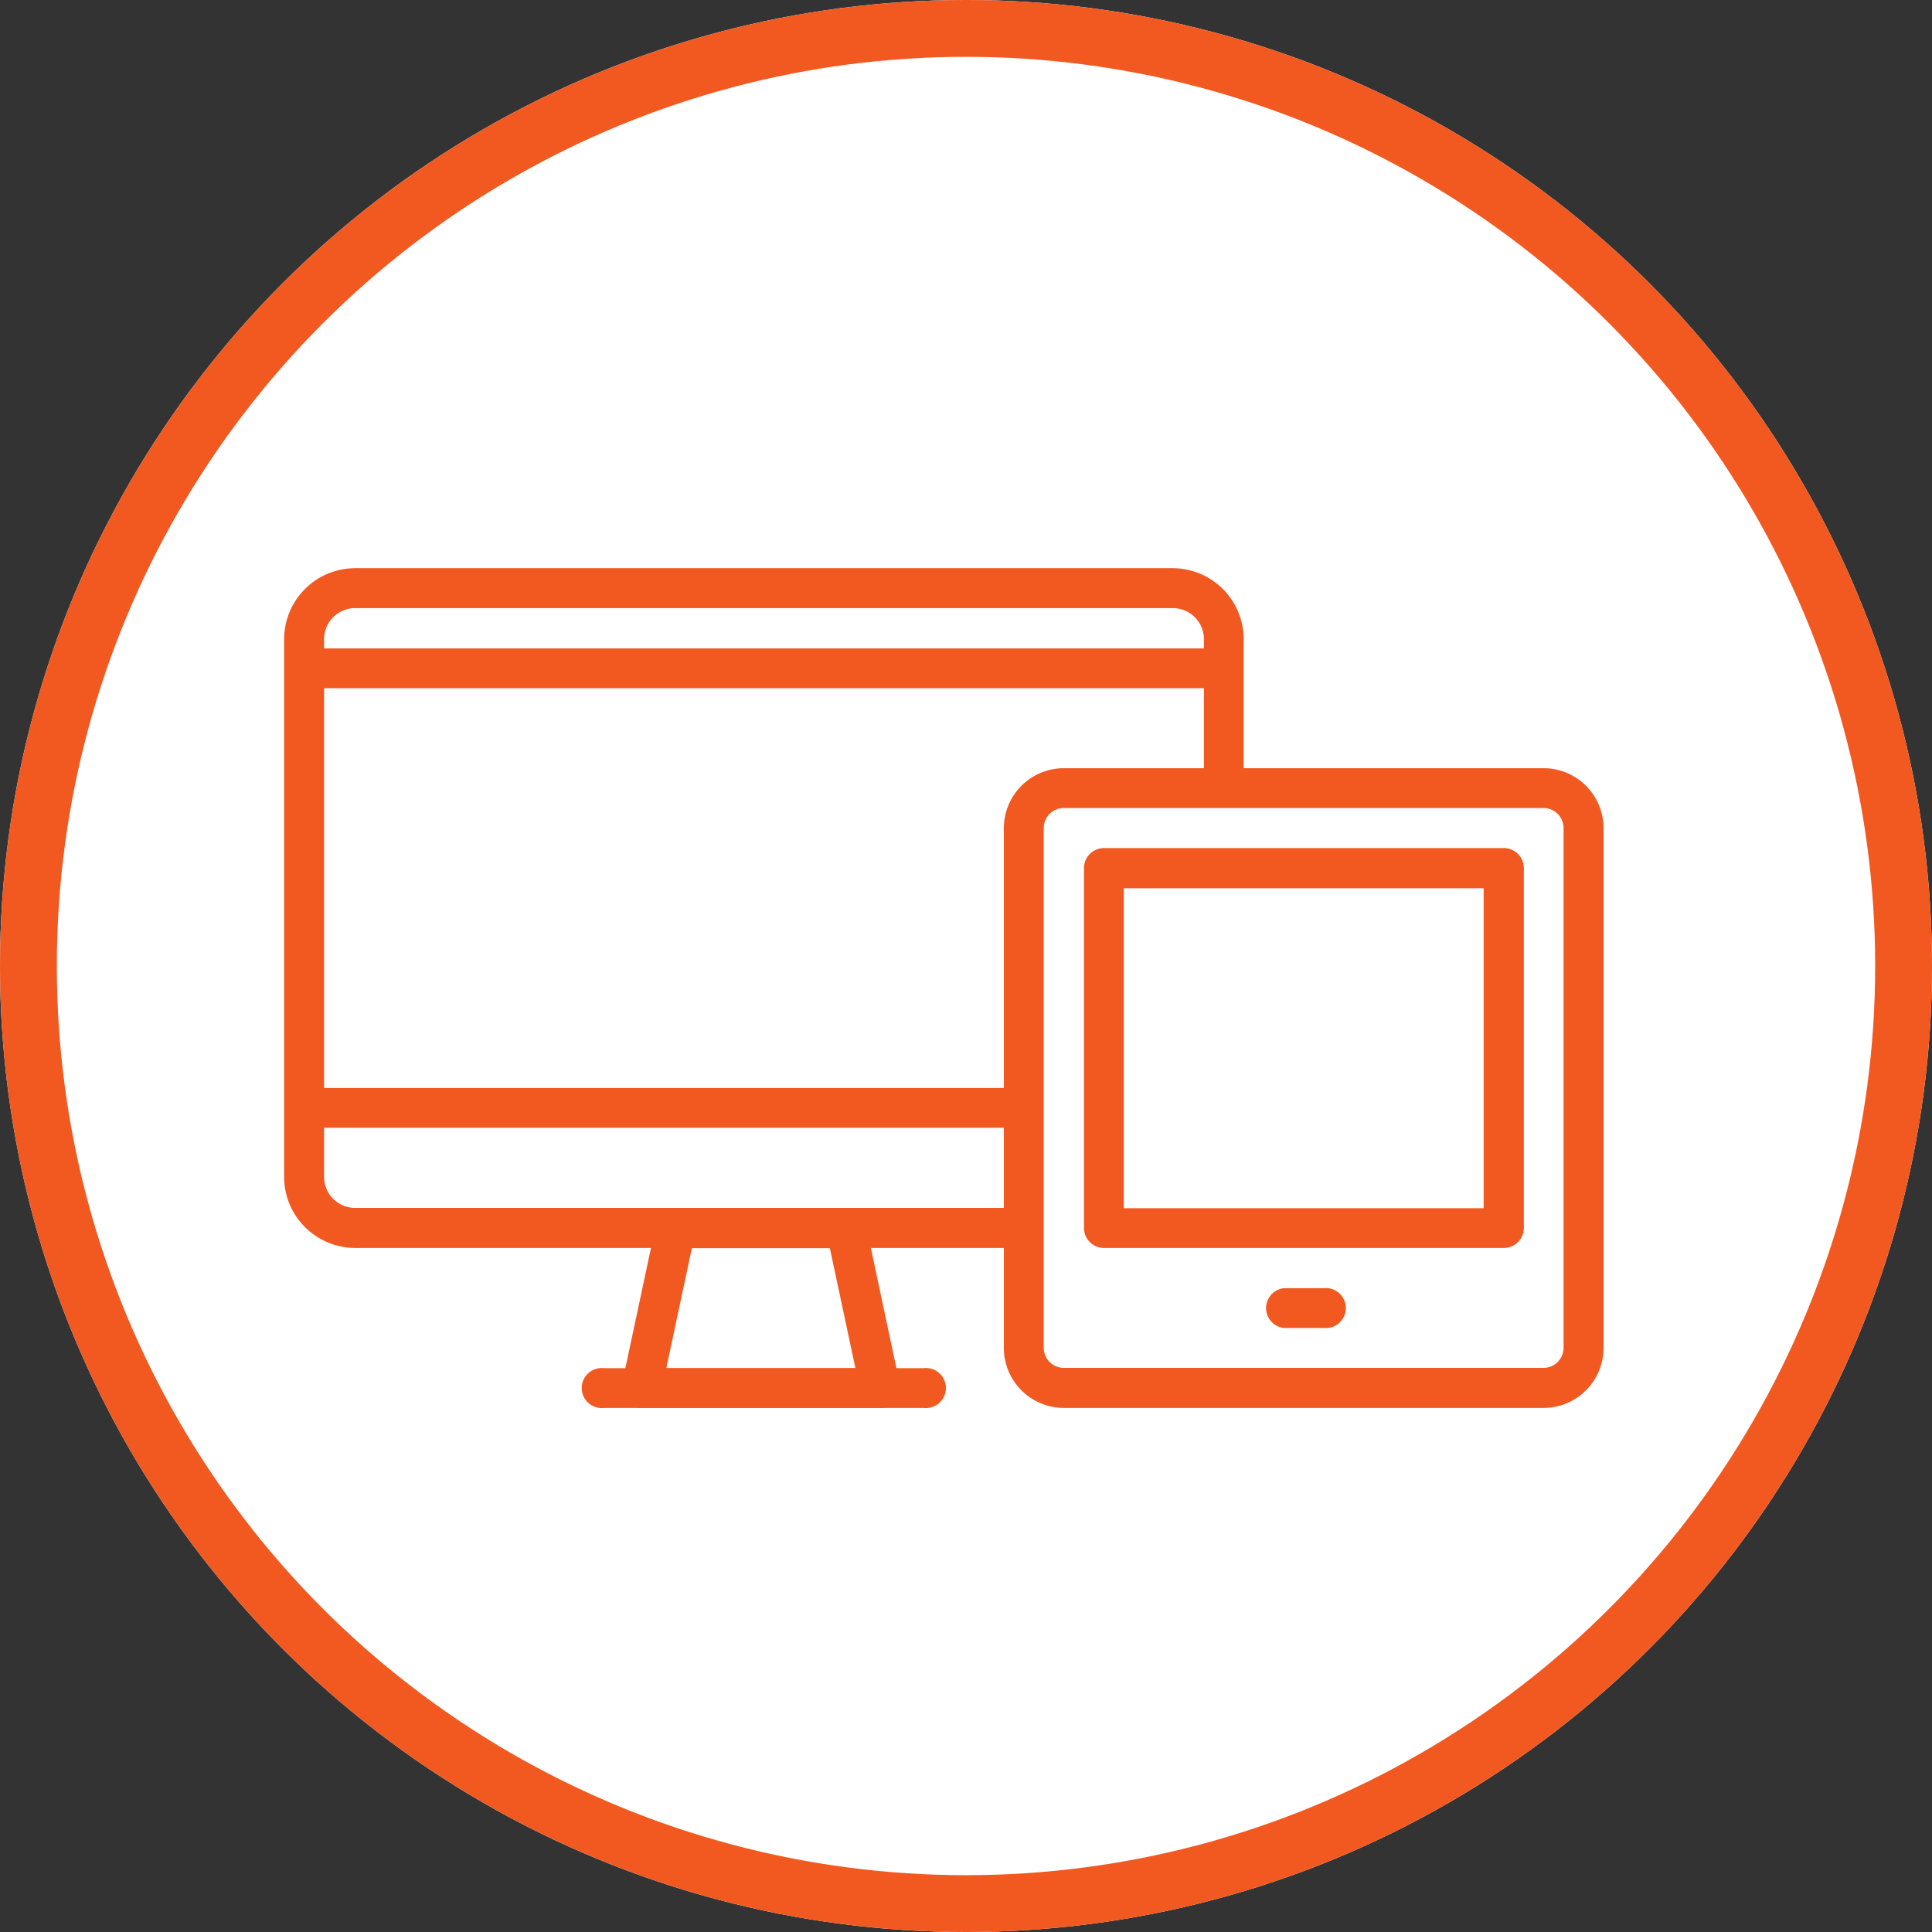 <svg xmlns="http://www.w3.org/2000/svg" width="34" height="34" viewBox="0 0 34 34">
  <rect x="0" y="0" width="34" height="34" fill="#333333" stroke="none"/>
  <g id="Group_41245" data-name="Group 41245" transform="translate(-262 -267)">
    <g id="Ellipse_1277" data-name="Ellipse 1277" transform="translate(262 267)" fill="#fff" stroke="#f15921" stroke-width="1">
      <circle cx="17" cy="17" r="17" stroke="none"/>
      <circle cx="17" cy="17" r="16.5" fill="none"/>
    </g>
    <g id="noun-monitor-and-tablet-68361" transform="translate(266.994 213.369)">
      <path id="Path_11696" data-name="Path 11696" d="M12.671,75.593H1.256a1.253,1.253,0,0,1-1.25-1.251V64.88a1.252,1.252,0,0,1,1.25-1.25H15.643a1.252,1.252,0,0,1,1.25,1.25v2.268a.352.352,0,0,1-.7,0V64.88a.547.547,0,0,0-.546-.547H1.256a.547.547,0,0,0-.547.547v9.462a.547.547,0,0,0,.547.546H12.671a.352.352,0,0,1,0,.7Z" transform="translate(0 0)" fill="#f15921"/>
      <path id="Path_11697" data-name="Path 11697" d="M26.438,106.764H10.957a.352.352,0,1,1,0-.7H26.438a.352.352,0,1,1,0,.7Z" transform="translate(-10.248 -41.022)" fill="#f15921"/>
      <path id="Path_11698" data-name="Path 11698" d="M22.92,340.1H10.957a.352.352,0,0,1,0-.7H22.92a.352.352,0,0,1,0,.7Z" transform="translate(-10.248 -266.622)" fill="#f15921"/>
      <path id="Path_11699" data-name="Path 11699" d="M183.657,406.508h-4.21a.355.355,0,0,1-.345-.426l.6-2.815a.352.352,0,0,1,.344-.279h3a.352.352,0,0,1,.344.279l.579,2.723a.337.337,0,0,1,.041.165.351.351,0,0,1-.351.354Zm-3.775-.7h3.327l-.45-2.111h-2.428l-.45,2.111Z" transform="translate(-173.149 -328.1)" fill="#f15921"/>
      <path id="Path_11700" data-name="Path 11700" d="M165.066,488.584h-5.63a.352.352,0,1,1,0-.7h5.63a.352.352,0,1,1,0,.7Z" transform="translate(-153.803 -410.176)" fill="#f15921"/>
      <path id="Path_11701" data-name="Path 11701" d="M391.314,180.957h-8.444a1.057,1.057,0,0,1-1.055-1.055v-9.148a1.057,1.057,0,0,1,1.055-1.055h8.444a1.057,1.057,0,0,1,1.055,1.055V179.9A1.057,1.057,0,0,1,391.314,180.957ZM382.869,170.4a.352.352,0,0,0-.352.352V179.9a.353.353,0,0,0,.352.352h8.444a.353.353,0,0,0,.352-.352v-9.148a.352.352,0,0,0-.352-.352Z" transform="translate(-369.143 -102.549)" fill="#f15921"/>
      <path id="Path_11702" data-name="Path 11702" d="M431.634,219.157H424.6a.353.353,0,0,1-.352-.352v-6.333a.352.352,0,0,1,.352-.352h7.037a.352.352,0,0,1,.352.352v6.333A.353.353,0,0,1,431.634,219.157Zm-6.685-.7h6.333v-5.63h-6.333Z" transform="translate(-410.166 -143.564)" fill="#f15921"/>
      <path id="Path_11703" data-name="Path 11703" d="M520.759,446.164h-.7a.352.352,0,0,1,0-.7h.7a.352.352,0,1,1,0,.7Z" transform="translate(-502.458 -369.163)" fill="#f15921"/>
    </g>
  </g>
</svg>

